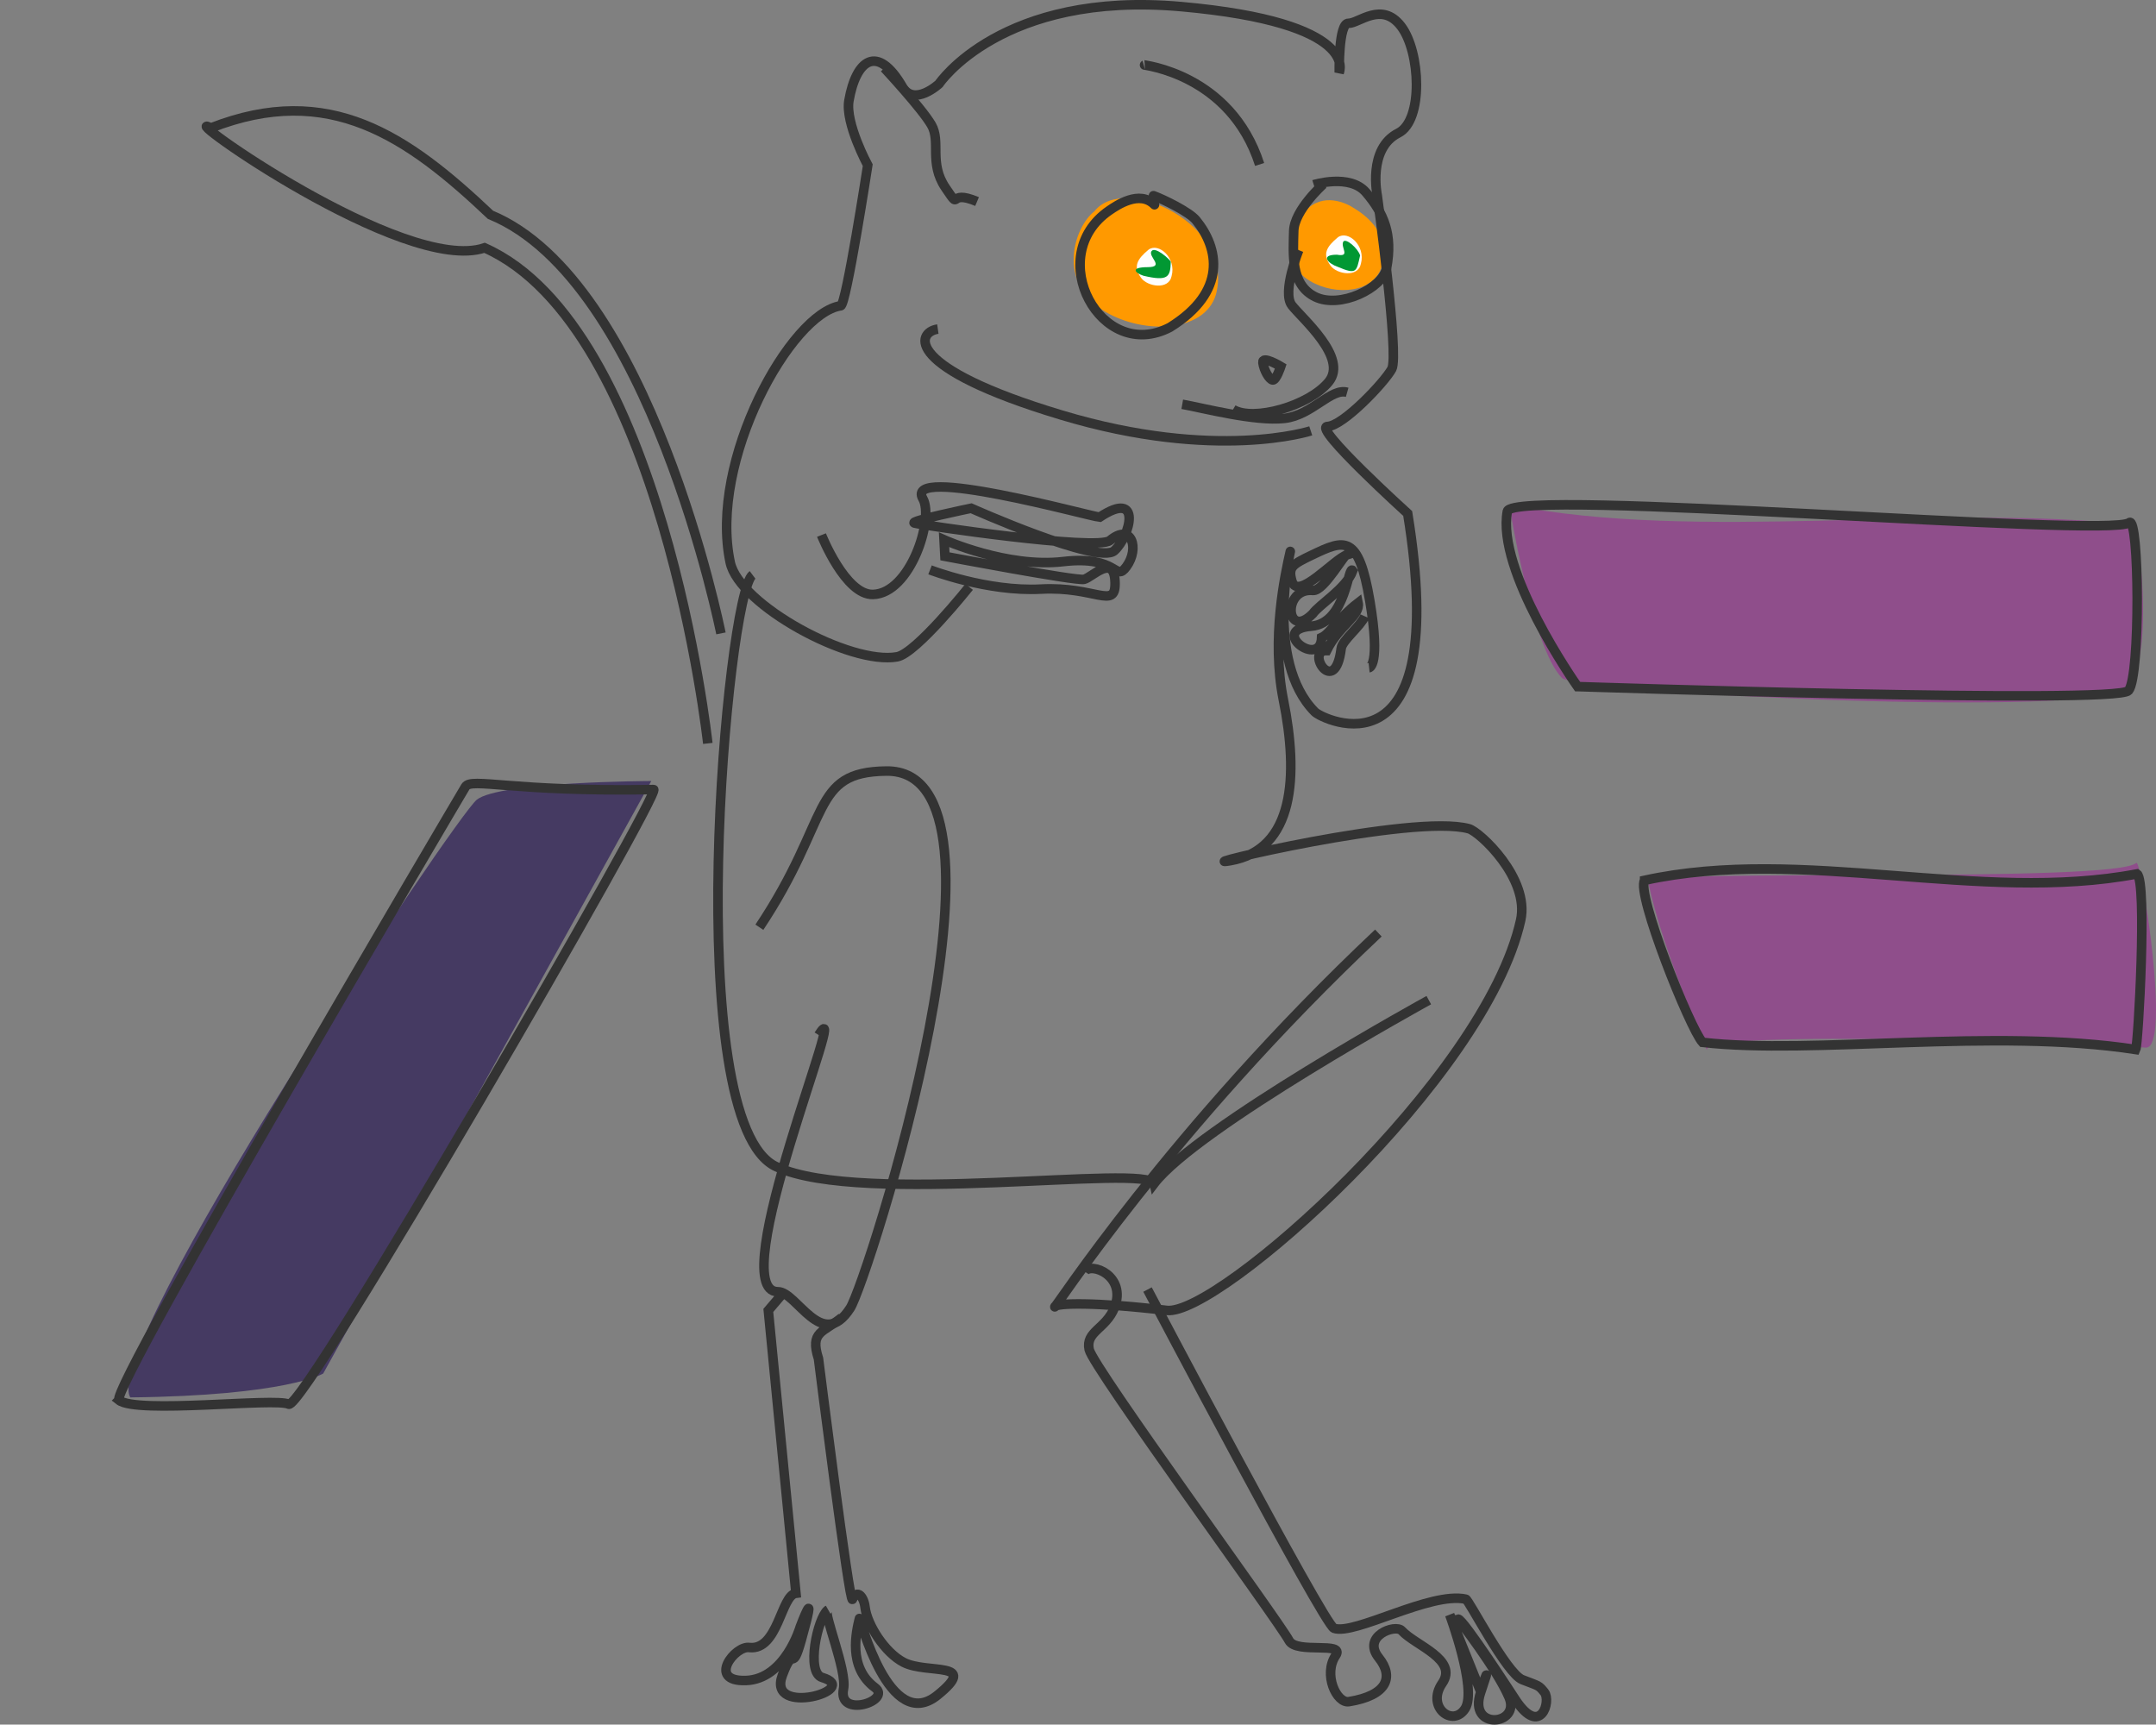<?xml version="1.0" encoding="UTF-8" standalone="no"?>
<svg
   xmlns:dc="http://purl.org/dc/elements/1.1/"
   xmlns:cc="http://creativecommons.org/ns#"
   xmlns:rdf="http://www.w3.org/1999/02/22-rdf-syntax-ns#"
   xmlns:svg="http://www.w3.org/2000/svg"
   xmlns="http://www.w3.org/2000/svg"
   xmlns:sodipodi="http://sodipodi.sourceforge.net/DTD/sodipodi-0.dtd"
   xmlns:inkscape="http://www.inkscape.org/namespaces/inkscape"
   inkscape:export-ydpi="112.42911"
   inkscape:export-xdpi="112.42911"
   inkscape:export-filename="/home/axel/git/vim-haskell/logo.png"
   width="112.985mm"
   height="90.368mm"
   viewBox="0 0 112.985 90.368"
   version="1.1"
   id="svg8"
   inkscape:version="1.0 (1.0+r73+1)"
   sodipodi:docname="logo.svg">
  <rect x="0" y="0" width="112.985" height="90.368" fill="#808080" stroke="none"/>
  <defs
     id="defs2" />
  <sodipodi:namedview
     lock-margins="true"
     id="base"
     pagecolor="#ffffff"
     bordercolor="#666666"
     borderopacity="1.0"
     inkscape:pageopacity="0"
     inkscape:pageshadow="2"
     inkscape:zoom="1.4142136"
     inkscape:cx="78.96092"
     inkscape:cy="185.75997"
     inkscape:document-units="mm"
     inkscape:current-layer="layer1"
     inkscape:document-rotation="0"
     showgrid="false"
     inkscape:snap-nodes="false"
     inkscape:window-width="1892"
     inkscape:window-height="1052"
     inkscape:window-x="1932"
     inkscape:window-y="12"
     inkscape:window-maximized="1" />
  <g
     inkscape:groupmode="layer"
     id="layer3"
     inkscape:label="Background"
     style="display:inline"
     transform="translate(-24.317,-84.661)">
    <path
       style="display:none;fill:#5e5086;fill-opacity:1;stroke:none;stroke-width:0.5;stroke-linecap:butt;stroke-linejoin:miter;stroke-miterlimit:4;stroke-dasharray:none;stroke-opacity:1"
       d="m 84.703,146.306 c 0,0 -1.403,2.567 -2.686,3.663 -0.878,0.75 3.438,4.717 4.708,3.221 2.518,-2.965 18.544,-14.877 17.835,-20.638 -1.328,-10.782 -18.57,-0.636 -15.548,-2.934 4.211,-3.201 5.765,-11.585 10.326,-12.963 2.712,-0.82 -3.996,-10.419 -3.679,-10.826 2.919,-3.752 0.496,-9.706 0.879,-11.972 0.383,-2.266 3.261,-4.441 2.065,-6.958 -2.1,-3.183 -3.486,0.466 -5.982,0.123 -0.577,-0.136 -3.269,-2.055 -7.588,-2.019 -11.201,0.203 -10.919,4.645 -13.486,3.764 -1.597,-0.552 -2.944,-0.157 -2.478,3.876 0.432,3.737 3.41e-4,8.754 -1.205,9.376 -7.654,3.952 -7.668,29.372 -4.343,41.821 1.724,6.457 21.181,2.465 21.181,2.465 z"
       id="path890"
       sodipodi:nodetypes="csssssssccccsssc" />
    <path
       sodipodi:nodetypes="csscc"
       id="path865-3"
       d="m 95.322,95.6 c -0.444,-0.312 -1.687,-0.882 -2.593,0.111 -0.51,0.559 -1.493,2.66 0.243,3.676 1.389,0.813 3.339,0.585 3.741,-0.733 0.571,-1.627 -0.77,-2.682 -1.392,-3.054 z"
       style="display:inline;opacity:1;fill:#ff9900;fill-opacity:1;stroke:none;stroke-width:0.5;stroke-linecap:butt;stroke-linejoin:miter;stroke-miterlimit:4;stroke-dasharray:none;stroke-opacity:1" />
    <path
       style="fill:#8f4e8b;fill-opacity:1;stroke:none;stroke-width:0.265px;stroke-linecap:butt;stroke-linejoin:miter;stroke-opacity:1"
       d="m 110.682,130.847 c 0.802,3.793 3.099,8.871 3.099,8.871 -0.714,-1.223 21.516,-0.296 22.976,-0.163 1.36,0.124 -0.225,-9.949 -0.489,-9.682 -1.061,1.072 -25.484,0.31 -25.586,0.973 z"
       id="path1609"
       sodipodi:nodetypes="ccssc" />
    <path
       style="fill:#8f4e8b;fill-opacity:1;stroke:none;stroke-width:0.265px;stroke-linecap:butt;stroke-linejoin:miter;stroke-opacity:1"
       d="m 103.411,111.109 c 0,0 1.192,7.503 2.758,9.072 0.814,0.816 28.319,2.136 29.635,0.524 1.532,-1.876 0.45,-8.528 0.45,-8.528 -10.169,-1.179 -22.938,0.912 -32.843,-1.069 z"
       id="path1611"
       sodipodi:nodetypes="csscc" />
    <path
       style="display:inline;fill:#453a62;fill-opacity:1;stroke:none;stroke-width:0.265px;stroke-linecap:butt;stroke-linejoin:miter;stroke-opacity:1"
       d="m 31.147,157.884 c 8.193,-0.09 10.107,-1.251 10.107,-1.251 l 17.194,-31.047 c 0,0 -7.979,0.024 -9.149,0.983 -1.17,0.959 -19.74,28.765 -18.152,31.315 z"
       id="path1605" />
    <path
       style="display:inline;opacity:1;fill:#ff9900;fill-opacity:1;stroke:none;stroke-width:0.5;stroke-linecap:butt;stroke-linejoin:miter;stroke-miterlimit:4;stroke-dasharray:none;stroke-opacity:1"
       d="m 81.673,95.731 c -1.078,0.831 -2.009,3.758 0.57,5.269 2.063,1.208 5.193,1.068 5.79,-0.89 1.009,-3.677 -4.784,-6.4 -6.361,-4.379 z"
       id="path865"
       sodipodi:nodetypes="cscc" />
    <path
       style="fill:#fefefe;fill-opacity:1;stroke:none;stroke-width:0.5;stroke-linecap:butt;stroke-linejoin:miter;stroke-miterlimit:4;stroke-dasharray:none;stroke-opacity:1"
       d="m 84.506,97.744 c -0.593,0.494 -0.826,0.876 -0.384,1.484 0.329,0.453 1.445,0.639 1.592,-0.1 0.261,-0.955 -0.684,-1.772 -1.208,-1.385 z"
       id="path888"
       sodipodi:nodetypes="cscc" />
    <path
       style="fill:#019833;fill-opacity:1;stroke:none;stroke-width:0.5;stroke-linecap:butt;stroke-linejoin:miter;stroke-miterlimit:4;stroke-dasharray:none;stroke-opacity:1"
       d="m 85.672,98.379 c -0.037,-0.116 -0.839,-0.844 -1.015,-0.55 -0.176,0.294 0.721,0.828 -0.199,0.831 -0.92,0.003 -0.675,0.3 -0.214,0.451 1.292,0.304 1.405,0.06 1.428,-0.732 z"
       id="path886"
       sodipodi:nodetypes="csccc" />
    <path
       sodipodi:nodetypes="cscc"
       id="path888-6"
       d="m 94.427,97.097 c -0.593,0.494 -0.826,0.876 -0.384,1.484 0.329,0.453 1.445,0.639 1.592,-0.1 0.261,-0.955 -0.684,-1.772 -1.208,-1.385 z"
       style="display:inline;fill:#fefefe;fill-opacity:1;stroke:none;stroke-width:0.5;stroke-linecap:butt;stroke-linejoin:miter;stroke-miterlimit:4;stroke-dasharray:none;stroke-opacity:1" />
    <path
       sodipodi:nodetypes="ccccc"
       id="path886-7"
       d="m 94.717,97.316 c -0.176,0.294 0.412,0.826 -0.339,0.691 -0.92,0.003 -0.429,0.48 0.032,0.631 1.014,0.432 0.988,0.262 1.184,-0.592 -0.115,-0.374 -0.736,-0.912 -0.878,-0.73 z"
       style="fill:#019833;fill-opacity:1;stroke:none;stroke-width:0.5;stroke-linecap:butt;stroke-linejoin:miter;stroke-miterlimit:4;stroke-dasharray:none;stroke-opacity:1" />
  </g>
  <g
     inkscape:label="Foreground"
     id="layer1"
     style="opacity:1;stroke:#333333;stroke-width:0.5;stroke-miterlimit:4;stroke-dasharray:none;stroke-opacity:1"
     transform="translate(-24.317,-84.661)">
    <path
       style="fill:none;stroke:#333333;stroke-width:0.5;stroke-linecap:butt;stroke-linejoin:miter;stroke-miterlimit:4;stroke-dasharray:none;stroke-opacity:1"
       d="m 75.52,95.222 c -1.619,-0.682 -0.767,0.586 -1.653,-0.718 -0.885,-1.305 -0.227,-2.421 -0.742,-3.303 -0.515,-0.881 -2.462,-2.973 -2.462,-2.973"
       id="path853"
       sodipodi:nodetypes="cssc" />
    <path
       style="display:inline;fill:none;stroke:#333333;stroke-width:0.5;stroke-linecap:butt;stroke-linejoin:miter;stroke-miterlimit:4;stroke-dasharray:none;stroke-opacity:1"
       d="m 75.106,115.412 c 0,0 -2.772,3.483 -3.774,3.665 -2.465,0.448 -8.272,-2.722 -8.747,-4.939 -1.144,-5.335 3.184,-13.077 5.792,-13.455 0.286,-0.041 1.414,-7.366 1.414,-7.366 0,0 -1.191,-2.205 -0.986,-3.384 0.373,-2.143 1.486,-2.992 2.802,-0.724 0.614,1.057 1.919,-0.154 1.919,-0.154 0,0 3.272,-4.891 12.696,-4.047 9.424,0.843 8.278,3.446 8.278,3.446 0,0 -0.049,-2.592 0.483,-2.573 0.532,0.018 1.739,-1.174 2.757,0.155 1.018,1.328 1.181,4.93 -0.144,5.597 -1.623,0.817 -1.104,3.276 -1.104,3.276 0,0 1.155,8.367 0.762,9.085 -0.394,0.718 -2.561,2.993 -3.37,3.013 -0.809,0.021 4.203,4.561 4.203,4.561 2.289,14.117 -4.47,10.793 -4.861,10.4 -2.675,-2.684 -1.246,-8.61 -1.291,-8.412 -0.274,1.195 -1.012,4.548 -0.362,7.778 0.798,3.965 0.593,7.861 -2.803,8.43 -2.289,0.383 9.585,-2.48 12.523,-1.678 0.568,0.155 3.198,2.605 2.716,4.785 -1.843,8.333 -15.865,20.774 -18.546,20.454 -3.758,-0.448 -5.784,-0.384 -5.866,-0.196 -0.173,0.401 6.002,-9.263 16.954,-19.578"
       id="path855"
       sodipodi:nodetypes="cssscsscscssscsccssssssssc"
       inkscape:label="head" />
    <path
       style="fill:none;stroke:#333333;stroke-width:0.5;stroke-linecap:butt;stroke-linejoin:miter;stroke-miterlimit:4;stroke-dasharray:none;stroke-opacity:1"
       d="M 90.327,93.278 C 88.799,88.522 84.214,88.072 84.253,88.061"
       id="path857"
       sodipodi:nodetypes="cc" />
    <path
       style="display:inline;fill:none;stroke:#333333;stroke-width:0.5;stroke-linecap:butt;stroke-linejoin:miter;stroke-miterlimit:4;stroke-dasharray:none;stroke-opacity:1"
       d="m 92.378,97.767 c 0,0 -0.889,2.204 -0.365,2.889 0.525,0.686 2.97,2.744 1.937,4.011 -1.034,1.267 -3.952,2.092 -5.016,1.448"
       id="path859"
       sodipodi:nodetypes="cssc"
       inkscape:label="nose" />
    <path
       style="fill:none;stroke:#333333;stroke-width:0.5;stroke-linecap:butt;stroke-linejoin:miter;stroke-miterlimit:4;stroke-dasharray:none;stroke-opacity:1"
       d="m 91.437,103.863 c 0,0 -0.984,-0.593 -0.938,-0.203 0.046,0.39 0.33,0.887 0.513,0.913 0.182,0.026 0.425,-0.71 0.425,-0.71 z"
       id="path861"
       inkscape:label="nostril" />
    <path
       style="fill:none;stroke:#333333;stroke-width:0.5;stroke-linecap:butt;stroke-linejoin:miter;stroke-miterlimit:4;stroke-dasharray:none;stroke-opacity:1"
       d="m 93.007,107.237 c 0,0 -4.941,1.614 -13.064,-0.827 -8.248,-2.478 -7.63,-4.343 -6.478,-4.506"
       id="path863"
       sodipodi:nodetypes="csc" />
    <path
       style="fill:none;stroke:#333333;stroke-width:0.5;stroke-linecap:butt;stroke-linejoin:miter;stroke-miterlimit:4;stroke-dasharray:none;stroke-opacity:1"
       d="m 94.915,105.217 c -0.851,-0.241 -1.835,1.196 -3.276,1.365 -1.544,0.18 -4.34,-0.556 -5.366,-0.737"
       id="path925"
       sodipodi:nodetypes="csc"
       inkscape:label="mouth" />
    <path
       style="display:inline;fill:none;stroke:#333333;stroke-width:0.5;stroke-linecap:butt;stroke-linejoin:miter;stroke-miterlimit:4;stroke-dasharray:none;stroke-opacity:1"
       d="m 63.754,114.784 c -1.351,1.019 -3.843,28.738 1.259,31.017 4.487,2.074 19.498,-0.171 19.774,0.894 2.245,-2.949 14.406,-9.628 14.406,-9.628"
       id="path954"
       sodipodi:nodetypes="cccc" />
    <path
       style="display:inline;fill:none;stroke:#333333;stroke-width:0.5;stroke-linecap:butt;stroke-linejoin:miter;stroke-miterlimit:4;stroke-dasharray:none;stroke-opacity:1"
       d="m 93.664,94.314 c 0,0 -1.524,1.355 -1.549,2.456 -0.027,1.199 -0.176,2.808 1.125,3.444 1.301,0.636 3.541,-0.454 3.741,-1.505 0.338,-1.782 -0.151,-2.874 -1.077,-3.964 -0.846,-0.996 -2.741,-0.405 -2.741,-0.405"
       id="path851"
       sodipodi:nodetypes="cssssc"
       inkscape:label="reye" />
    <path
       style="display:inline;fill:none;stroke:#333333;stroke-width:0.5;stroke-linecap:round;stroke-linejoin:miter;stroke-miterlimit:4;stroke-dasharray:none;stroke-opacity:1"
       d="m 84.818,95.39 c -0.784,-0.789 -1.981,0.034 -2.371,0.302 v -2e-5 c -3.465,2.38 -0.444,8.014 3.179,6.122 3.031,-1.88 2.558,-4.161 1.372,-5.614 -0.352,-0.431 -1.695,-1.089 -2.233,-1.285"
       id="path849"
       sodipodi:nodetypes="csscsc"
       inkscape:label="leye" />
    <path
       style="fill:none;stroke:#333333;stroke-width:0.5;stroke-linecap:butt;stroke-linejoin:miter;stroke-miterlimit:4;stroke-dasharray:none;stroke-opacity:1"
       d="m 64.111,133.248 c 3.799,-5.701 2.654,-8.134 6.648,-8.185 7.619,-0.099 -0.983,26.737 -1.885,28.14 -1.492,2.322 -2.798,-0.866 -3.79,-0.857 -2.91,0.024 3.928,-16.275 2.134,-13.451"
       id="path956"
       sodipodi:nodetypes="csssc"
       inkscape:label="rleg" />
    <path
       style="fill:none;stroke:#333333;stroke-width:0.5;stroke-linecap:butt;stroke-linejoin:miter;stroke-miterlimit:4;stroke-dasharray:none;stroke-opacity:1"
       d="m 81.158,151.293 c 0.326,-0.52 2.224,0.216 1.561,1.889 -0.44,1.111 -1.53,1.244 -1.324,2.193 0.206,0.948 9.93,14.221 10.474,15.249 0.382,0.722 2.953,0.025 2.446,0.78 -0.672,1.001 0.053,2.524 0.691,2.422 2.003,-0.321 2.375,-1.289 1.568,-2.298 -0.913,-1.141 0.874,-1.781 1.203,-1.42 0.704,0.774 2.979,1.505 2.119,2.756 -0.86,1.251 0.567,2.336 1.204,1.321 0.636,-1.015 -0.811,-4.915 -0.811,-4.915 l 1.606,3.988 c 0,0 0.692,-1.918 0.015,0.088 -0.676,2.007 2.117,1.734 1.486,0.249 -0.632,-1.485 -2.664,-4.092 -2.664,-4.092 0.233,-0.055 2.927,4.107 3.01,4.233 1.311,1.979 1.878,0.052 1.506,-0.406 -0.31,-0.382 -0.27,-0.309 -1.159,-0.658 -0.826,-0.324 -2.84,-4.259 -2.958,-4.216 -1.862,-0.408 -5.814,1.901 -6.907,1.526 -0.53,-0.21 -9.771,-17.749 -9.771,-17.749"
       id="path1009"
       sodipodi:nodetypes="csssssssssccsscsssccc"
       inkscape:label="lfoot" />
    <path
       style="fill:none;stroke:#333333;stroke-width:0.5;stroke-linecap:butt;stroke-linejoin:miter;stroke-miterlimit:4;stroke-dasharray:none;stroke-opacity:1"
       d="m 65.372,152.396 -0.791,0.929 1.447,14.822 c -0.783,0.099 -0.931,2.998 -2.433,2.843 -0.753,-0.129 -2.248,1.796 -0.19,1.728 2.057,-0.067 2.848,-2.812 2.848,-2.812 0,0 0.967,-2.572 0.06,0.679 -0.523,1.872 -0.366,0.162 -0.999,1.869 -0.811,2.19 4.226,0.738 2.088,0.104 -0.86,-0.255 -0.237,-3.119 0.286,-3.527 -0.258,0.1 1.026,3.179 0.834,4.122 -0.32,1.578 2.561,0.614 1.649,-0.064 -1.44,-1.069 -0.976,-2.944 -0.816,-3.621 0.025,-0.105 1.546,6.081 4.092,4.018 2.228,-1.805 -0.533,-1.085 -1.77,-1.717 -0.99,-0.506 -1.923,-1.982 -2.027,-2.894 -0.062,-0.546 -0.421,-0.971 -0.659,-0.411 -0.151,0.356 -1.781,-12.608 -1.781,-12.608 -0.461,-1.443 0.242,-1.363 1.219,-2.156"
       id="path1011"
       sodipodi:nodetypes="ccccscssscssssssscc"
       inkscape:label="rfoot" />
    <path
       style="fill:none;stroke:#333333;stroke-width:0.5;stroke-linecap:butt;stroke-linejoin:miter;stroke-miterlimit:4;stroke-dasharray:none;stroke-opacity:1"
       d="m 73.055,114.52 c 0,0 2.988,1.16 5.814,1.009 2.826,-0.151 3.899,1.077 3.883,-0.307 -0.018,-1.606 -1.204,-0.303 -1.624,-0.204 -0.42,0.099 -7.292,-1.206 -7.292,-1.206 l -0.046,-0.867 c 0,0 3.309,1.485 6.239,1.143 2.93,-0.342 2.709,1.092 3.317,0.266 0.701,-0.953 0.277,-2.322 -0.86,-1.375 -0.672,0.56 -9.911,-0.813 -10.246,-0.909 -0.336,-0.096 2.97,-0.777 2.97,-0.777 0,0 6.671,2.981 7.506,2.223 0.835,-0.758 1.486,-3.25 -0.771,-1.756 -0.509,-0.04 -10.294,-2.769 -9.266,-0.968 0.599,1.049 -0.65,4.961 -2.611,5.018 -1.453,0.042 -2.701,-3.112 -2.701,-3.112"
       id="path952"
       sodipodi:nodetypes="csscccsssscscssc"
       inkscape:label="rhand" />
    <path
       style="display:inline;fill:none;stroke:#333333;stroke-width:0.5;stroke-linecap:butt;stroke-linejoin:miter;stroke-miterlimit:4;stroke-dasharray:none;stroke-opacity:1"
       d="m 96.065,119.647 c 0,0 0.617,-0.066 0.037,-3.506 -0.592,-3.513 -1.332,-3.21 -3.016,-2.404 -1.051,0.503 -1.277,0.633 -1.066,1.372 0.304,1.063 2.209,-1.166 2.903,-1.383 -0.088,-0.183 -1.212,1.927 -1.801,1.873 -1.632,-0.151 -1.416,2.63 -0.014,1.225 0.329,-0.476 1.752,-1.323 2.101,-2.257 -0.251,-0.406 -0.317,2.757 -2.172,2.905 -2.268,0.18 0.485,2.251 0.54,0.594 0.443,-0.202 0.862,-1.01 1.911,-1.816 0.138,0.674 -1.015,1.2 -1.649,2.499 -1.133,-0.017 0.44,2.522 0.763,-0.111 0.051,-0.419 1.002,-1.147 1.238,-1.684"
       id="path1013"
       sodipodi:nodetypes="cssscsccscccsc"
       inkscape:transform-center-x="-0.54765713"
       inkscape:transform-center-y="3.648237"
       inkscape:label="lhand" />
    <path
       style="fill:none;stroke:#333333;stroke-width:0.5;stroke-linecap:butt;stroke-linejoin:miter;stroke-miterlimit:4;stroke-dasharray:none;stroke-opacity:1"
       d="m 61.41,123.615 c 0,0 -2.398,-21.831 -11.698,-25.968 -4.202,1.435 -16.435,-7.324 -14.343,-6.282 6.195,-2.429 10.304,0.436 14.652,4.552 8.389,3.45 12.077,21.933 12.077,21.933"
       id="path1597"
       sodipodi:nodetypes="ccccc"
       inkscape:label="tail" />
    <path
       style="display:inline;fill:none;stroke:#333333;stroke-width:0.5;stroke-linecap:butt;stroke-linejoin:miter;stroke-miterlimit:4;stroke-dasharray:none;stroke-opacity:1"
       d="m 106.992,120.638 c 0,0 28.23,0.933 28.868,0.212 0.638,-0.721 0.564,-9.219 0.043,-8.803 -1.043,0.834 -32.3,-1.843 -32.592,-0.599 -0.583,3.106 3.531,8.976 3.68,9.19 z"
       id="path1599"
       sodipodi:nodetypes="csscc" />
    <path
       style="display:inline;fill:none;stroke:#333333;stroke-width:0.5;stroke-linecap:butt;stroke-linejoin:miter;stroke-miterlimit:4;stroke-dasharray:none;stroke-opacity:1"
       d="m 110.503,130.789 c -0.458,0.678 2.367,7.747 3.034,8.49 5.769,0.665 15.261,-0.767 22.702,0.375 0.135,-0.29 0.607,-8.83 0.068,-9.201 -8.225,1.565 -17.53,-1.47 -25.804,0.336 z"
       id="path1601"
       sodipodi:nodetypes="ccccc" />
    <path
       style="display:inline;fill:none;stroke:#333333;stroke-width:0.5;stroke-linecap:butt;stroke-linejoin:miter;stroke-miterlimit:4;stroke-dasharray:none;stroke-opacity:1"
       d="m 30.549,158.028 c 0.919,0.735 8.213,-0.141 8.899,0.212 0.772,0.397 19.644,-32.217 19.121,-32.208 -7.418,0.136 -9.558,-0.65 -9.861,-0.144 -0.318,0.53 -18.618,31.515 -18.158,32.139 z"
       id="path1603"
       sodipodi:nodetypes="csssc" />
  </g>
</svg>
